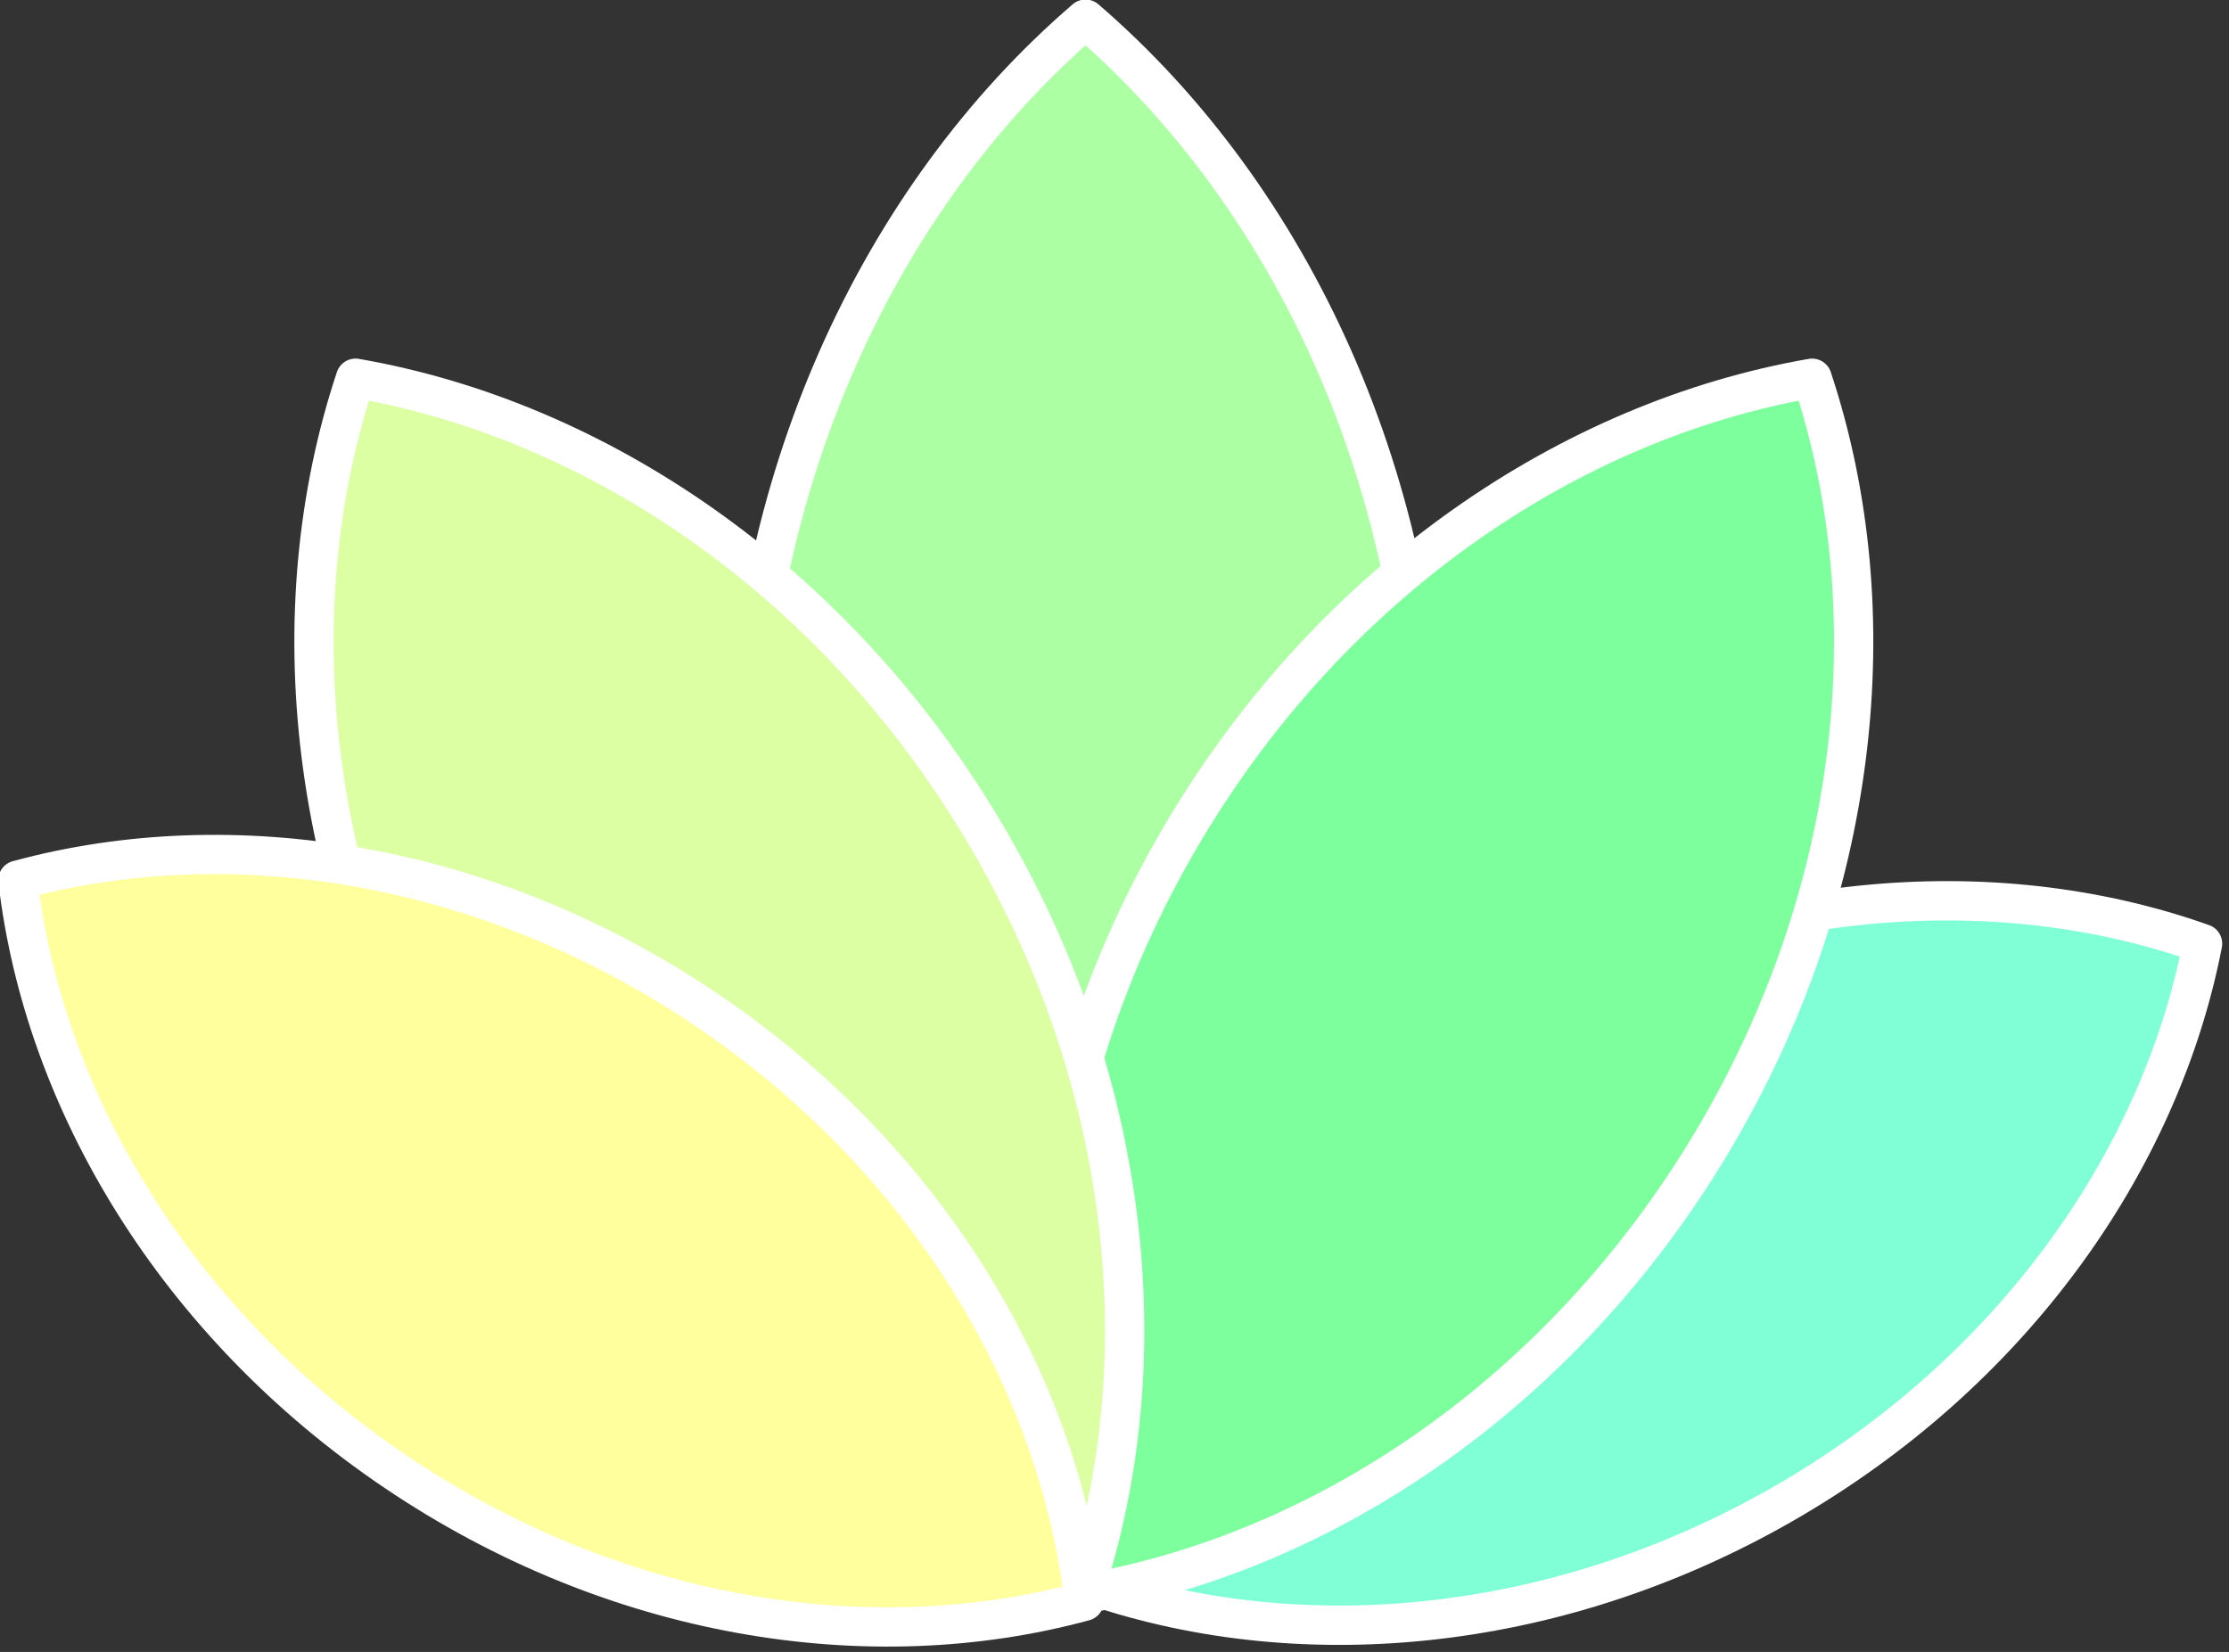 <?xml version="1.0" encoding="UTF-8" standalone="no"?>
<!DOCTYPE svg PUBLIC "-//W3C//DTD SVG 1.1//EN" "http://www.w3.org/Graphics/SVG/1.1/DTD/svg11.dtd">
<svg width="100%" height="100%" viewBox="0 0 170 126" version="1.1" xmlns="http://www.w3.org/2000/svg" xmlns:xlink="http://www.w3.org/1999/xlink" xml:space="preserve" xmlns:serif="http://www.serif.com/" style="fill-rule:evenodd;clip-rule:evenodd;stroke-linecap:round;stroke-linejoin:round;stroke-miterlimit:1.5;">
    <rect x="0" y="0" width="170" height="126" fill="#333333" stroke="none"/>
    <g transform="matrix(1,0,0,1,-555.074,-24.699)">
        <g id="Icon" transform="matrix(0.236,0,0,0.236,500.953,-6.952)">
            <g transform="matrix(1.223,0,0,1.223,-799.388,-11.677)">
                <path d="M1127.98,124.272C1182.53,171.22 1217.98,246.972 1217.98,332.361C1217.98,417.749 1182.53,493.501 1127.98,540.449C1073.42,493.501 1037.97,417.749 1037.97,332.361C1037.97,246.972 1073.42,171.22 1127.98,124.272Z" style="fill:rgb(173,255,164);stroke:white;stroke-width:10.38px;"/>
            </g>
            <g transform="matrix(-0.496,-0.869,-0.869,0.496,1608.59,1357.67)">
                <path d="M1127.98,124.272C1182.53,171.22 1217.98,246.972 1217.98,332.361C1217.98,417.749 1182.53,493.501 1127.98,540.449C1073.42,493.501 1037.97,417.749 1037.97,332.361C1037.97,246.972 1073.42,171.22 1127.98,124.272Z" style="fill:rgb(128,255,215);stroke:white;stroke-width:12.7px;"/>
            </g>
            <g transform="matrix(-0.944,-0.565,-0.565,0.944,1949.97,776.351)">
                <path d="M1127.98,124.272C1182.53,171.22 1217.98,246.972 1217.98,332.361C1217.98,417.749 1182.53,493.501 1127.98,540.449C1073.42,493.501 1037.97,417.749 1037.97,332.361C1037.97,246.972 1073.42,171.22 1127.98,124.272Z" style="fill:rgb(125,255,157);stroke:white;stroke-width:11.54px;"/>
            </g>
            <g transform="matrix(0.944,-0.565,0.565,0.944,-790.803,776.351)">
                <path d="M1127.98,124.272C1182.53,171.22 1217.98,246.972 1217.98,332.361C1217.98,417.749 1182.53,493.501 1127.98,540.449C1073.42,493.501 1037.97,417.749 1037.97,332.361C1037.97,246.972 1073.42,171.22 1127.98,124.272Z" style="fill:rgb(220,255,164);stroke:white;stroke-width:11.54px;"/>
            </g>
            <g transform="matrix(0.56,-0.828,0.828,0.56,-499.459,1282.95)">
                <path d="M1127.98,124.272C1182.53,171.22 1217.98,246.972 1217.98,332.361C1217.98,417.749 1182.53,493.501 1127.98,540.449C1073.42,493.501 1037.97,417.749 1037.97,332.361C1037.97,246.972 1073.42,171.22 1127.98,124.272Z" style="fill:rgb(255,255,157);stroke:white;stroke-width:12.7px;"/>
            </g>
        </g>
    </g>
</svg>
